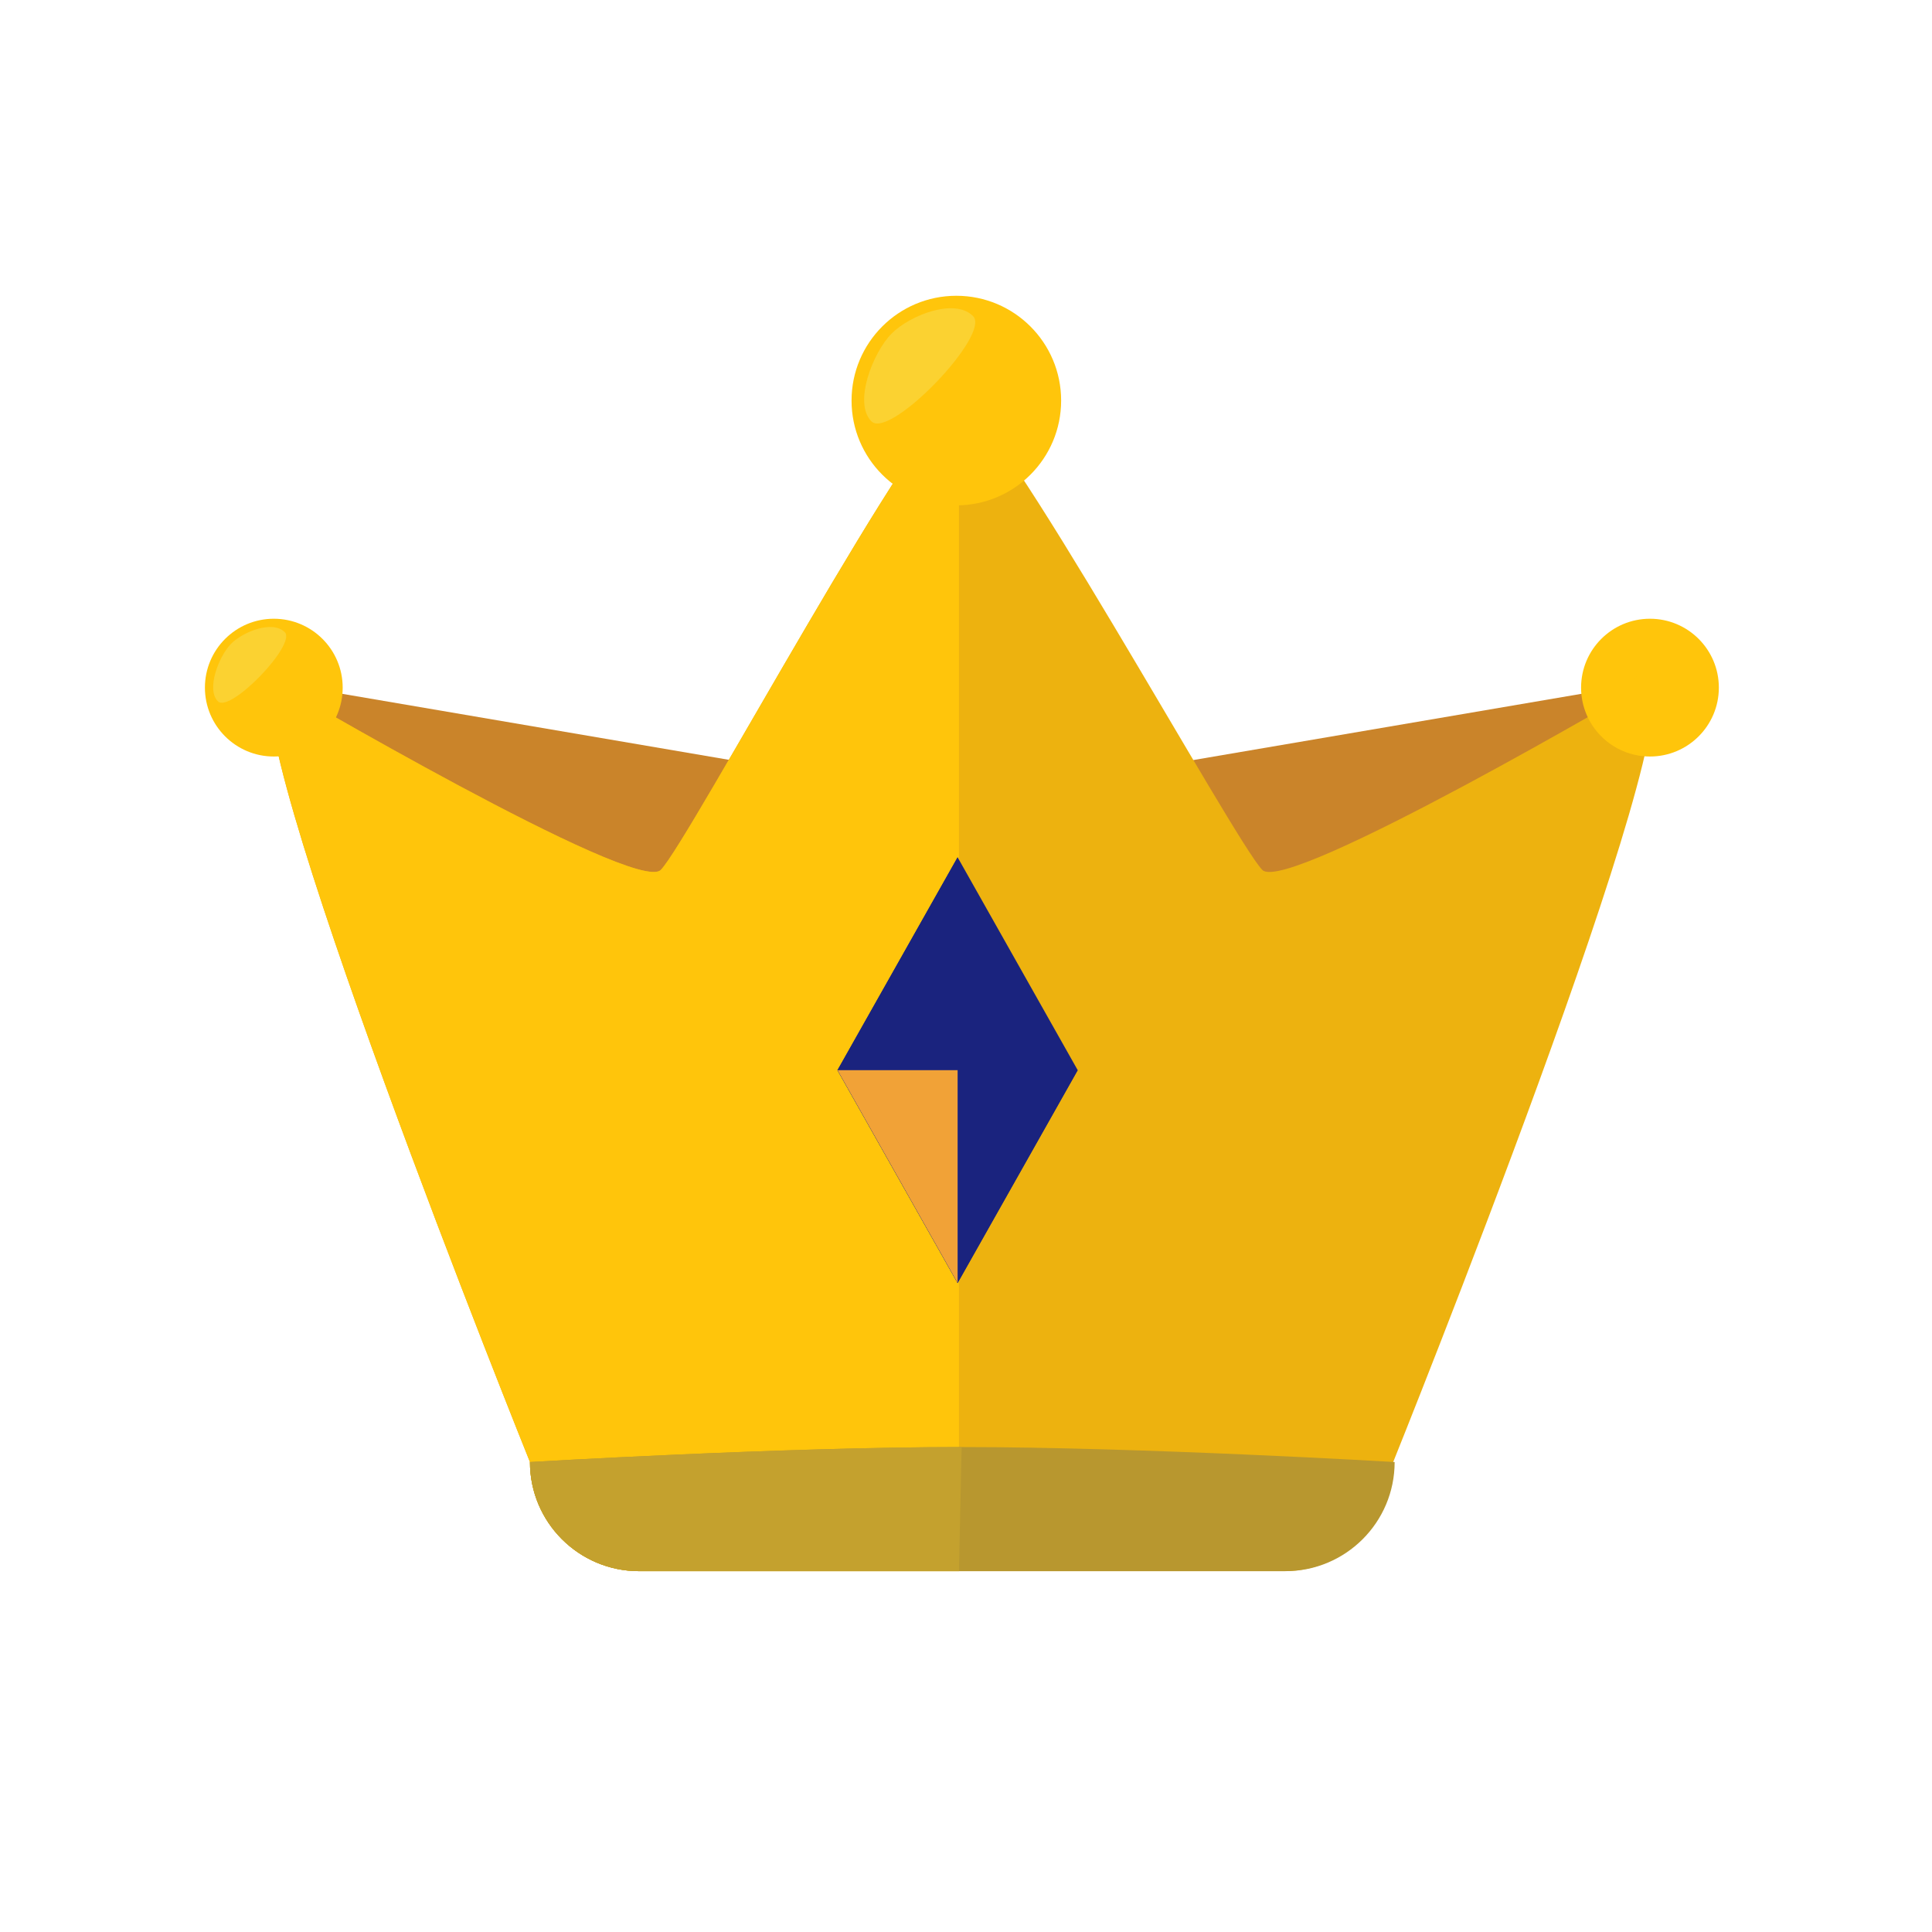 <?xml version="1.0" encoding="iso-8859-1"?>
<!-- Generator: Adobe Illustrator 19.0.0, SVG Export Plug-In . SVG Version: 6.00 Build 0)  -->
<svg version="1.1" id="Layer_1" xmlns="http://www.w3.org/2000/svg" xmlns:xlink="http://www.w3.org/1999/xlink" x="0px" y="0px"
	 viewBox="0 0 473.931 473.931" style="enable-background:new 0 0 473.931 473.931;" xml:space="preserve">
<circle style="fill:none;" cx="236.966" cy="236.966" r="236.966"/>
<g>
	<polygon style="fill:#CA842A;" points="193.247,188.854 67.464,167.384 162.089,235.08 	"/>
	<polygon style="fill:#CA842A;" points="278.623,188.854 404.409,167.384 309.777,235.08 	"/>
</g>
<path style="fill:#EDB20F;" d="M404.293,167.384c0,0-88.53,52.115-94.629,46.02c-6.78-6.773-65.922-115.104-74.424-115.141
	c-8.494,0.041-66.371,108.373-73.155,115.141c-6.092,6.095-94.622-46.02-94.622-46.02C55.576,173.895,130,358.644,130,358.644
	c0,14.784,11.985,26.769,26.765,26.769h78.48h79.748c14.78,0,26.765-11.985,26.765-26.769
	C341.754,358.644,416.177,173.895,404.293,167.384z"/>
<g>
	<path style="fill:#FFC50B;" d="M235.241,98.262c-8.494,0.041-66.371,108.373-73.155,115.141
		c-6.092,6.095-94.622-46.02-94.622-46.02C55.576,173.895,130,358.644,130,358.644c0,14.784,11.985,26.769,26.765,26.769h78.48
		V98.262H235.241z"/>
	<circle style="fill:#FFC50B;" cx="234.597" cy="98.262" r="25.706"/>
</g>
<path style="fill:#B8972F;" d="M342.113,358.644c0,14.784-11.985,26.769-26.772,26.769H156.765
	c-14.78,0-26.765-11.985-26.765-26.769c0,0,61.694-3.674,105.896-3.674C280.101,354.97,342.113,358.644,342.113,358.644z"/>
<path style="fill:#C4A12E;" d="M235.241,385.416h-78.476c-14.78,0-26.765-11.985-26.765-26.769c0,0,61.694-3.674,105.896-3.674
	L235.241,385.416z"/>
<g style="opacity:0.4;">
	<path style="fill:#F6E568;" d="M213.763,103.359c-4.516-4.516,0.438-17.021,4.962-21.541c4.516-4.513,15.45-8.801,19.966-4.284
		C243.207,82.049,218.283,107.879,213.763,103.359z"/>
</g>
<g>
	<circle style="fill:#FFC50B;" cx="404.746" cy="168.679" r="16.898"/>
	<path style="fill:#FFC50B;" d="M391.051,172.046c-2.967-2.971,0.288-11.195,3.259-14.163c2.967-2.967,10.159-5.785,13.126-2.818
		C410.408,158.037,394.026,175.017,391.051,172.046z"/>
	<circle style="fill:#FFC50B;" cx="67.165" cy="168.679" r="16.898"/>
</g>
<g style="opacity:0.4;">
	<path style="fill:#F6E568;" d="M53.459,172.046c-2.967-2.971,0.292-11.195,3.259-14.163c2.975-2.967,10.159-5.785,13.134-2.818
		C72.818,158.037,56.433,175.017,53.459,172.046z"/>
</g>
<polygon style="fill:#1A237E;" points="234.908,210.298 205.441,262.514 234.908,314.731 264.367,262.514 "/>
<polygon style="fill:#1A237E;" points="205.441,262.514 234.908,314.731 264.367,262.514 "/>
<polygon style="fill:#1A237E;" points="234.908,210.298 205.441,262.514 234.908,314.731 "/>
<polygon style="fill:#F1A237E;" points="234.908,262.514 205.441,262.514 234.908,314.731 "/>
<g>
</g>
<g>
</g>
<g>
</g>
<g>
</g>
<g>
</g>
<g>
</g>
<g>
</g>
<g>
</g>
<g>
</g>
<g>
</g>
<g>
</g>
<g>
</g>
<g>
</g>
<g>
</g>
<g>
</g>
</svg>
